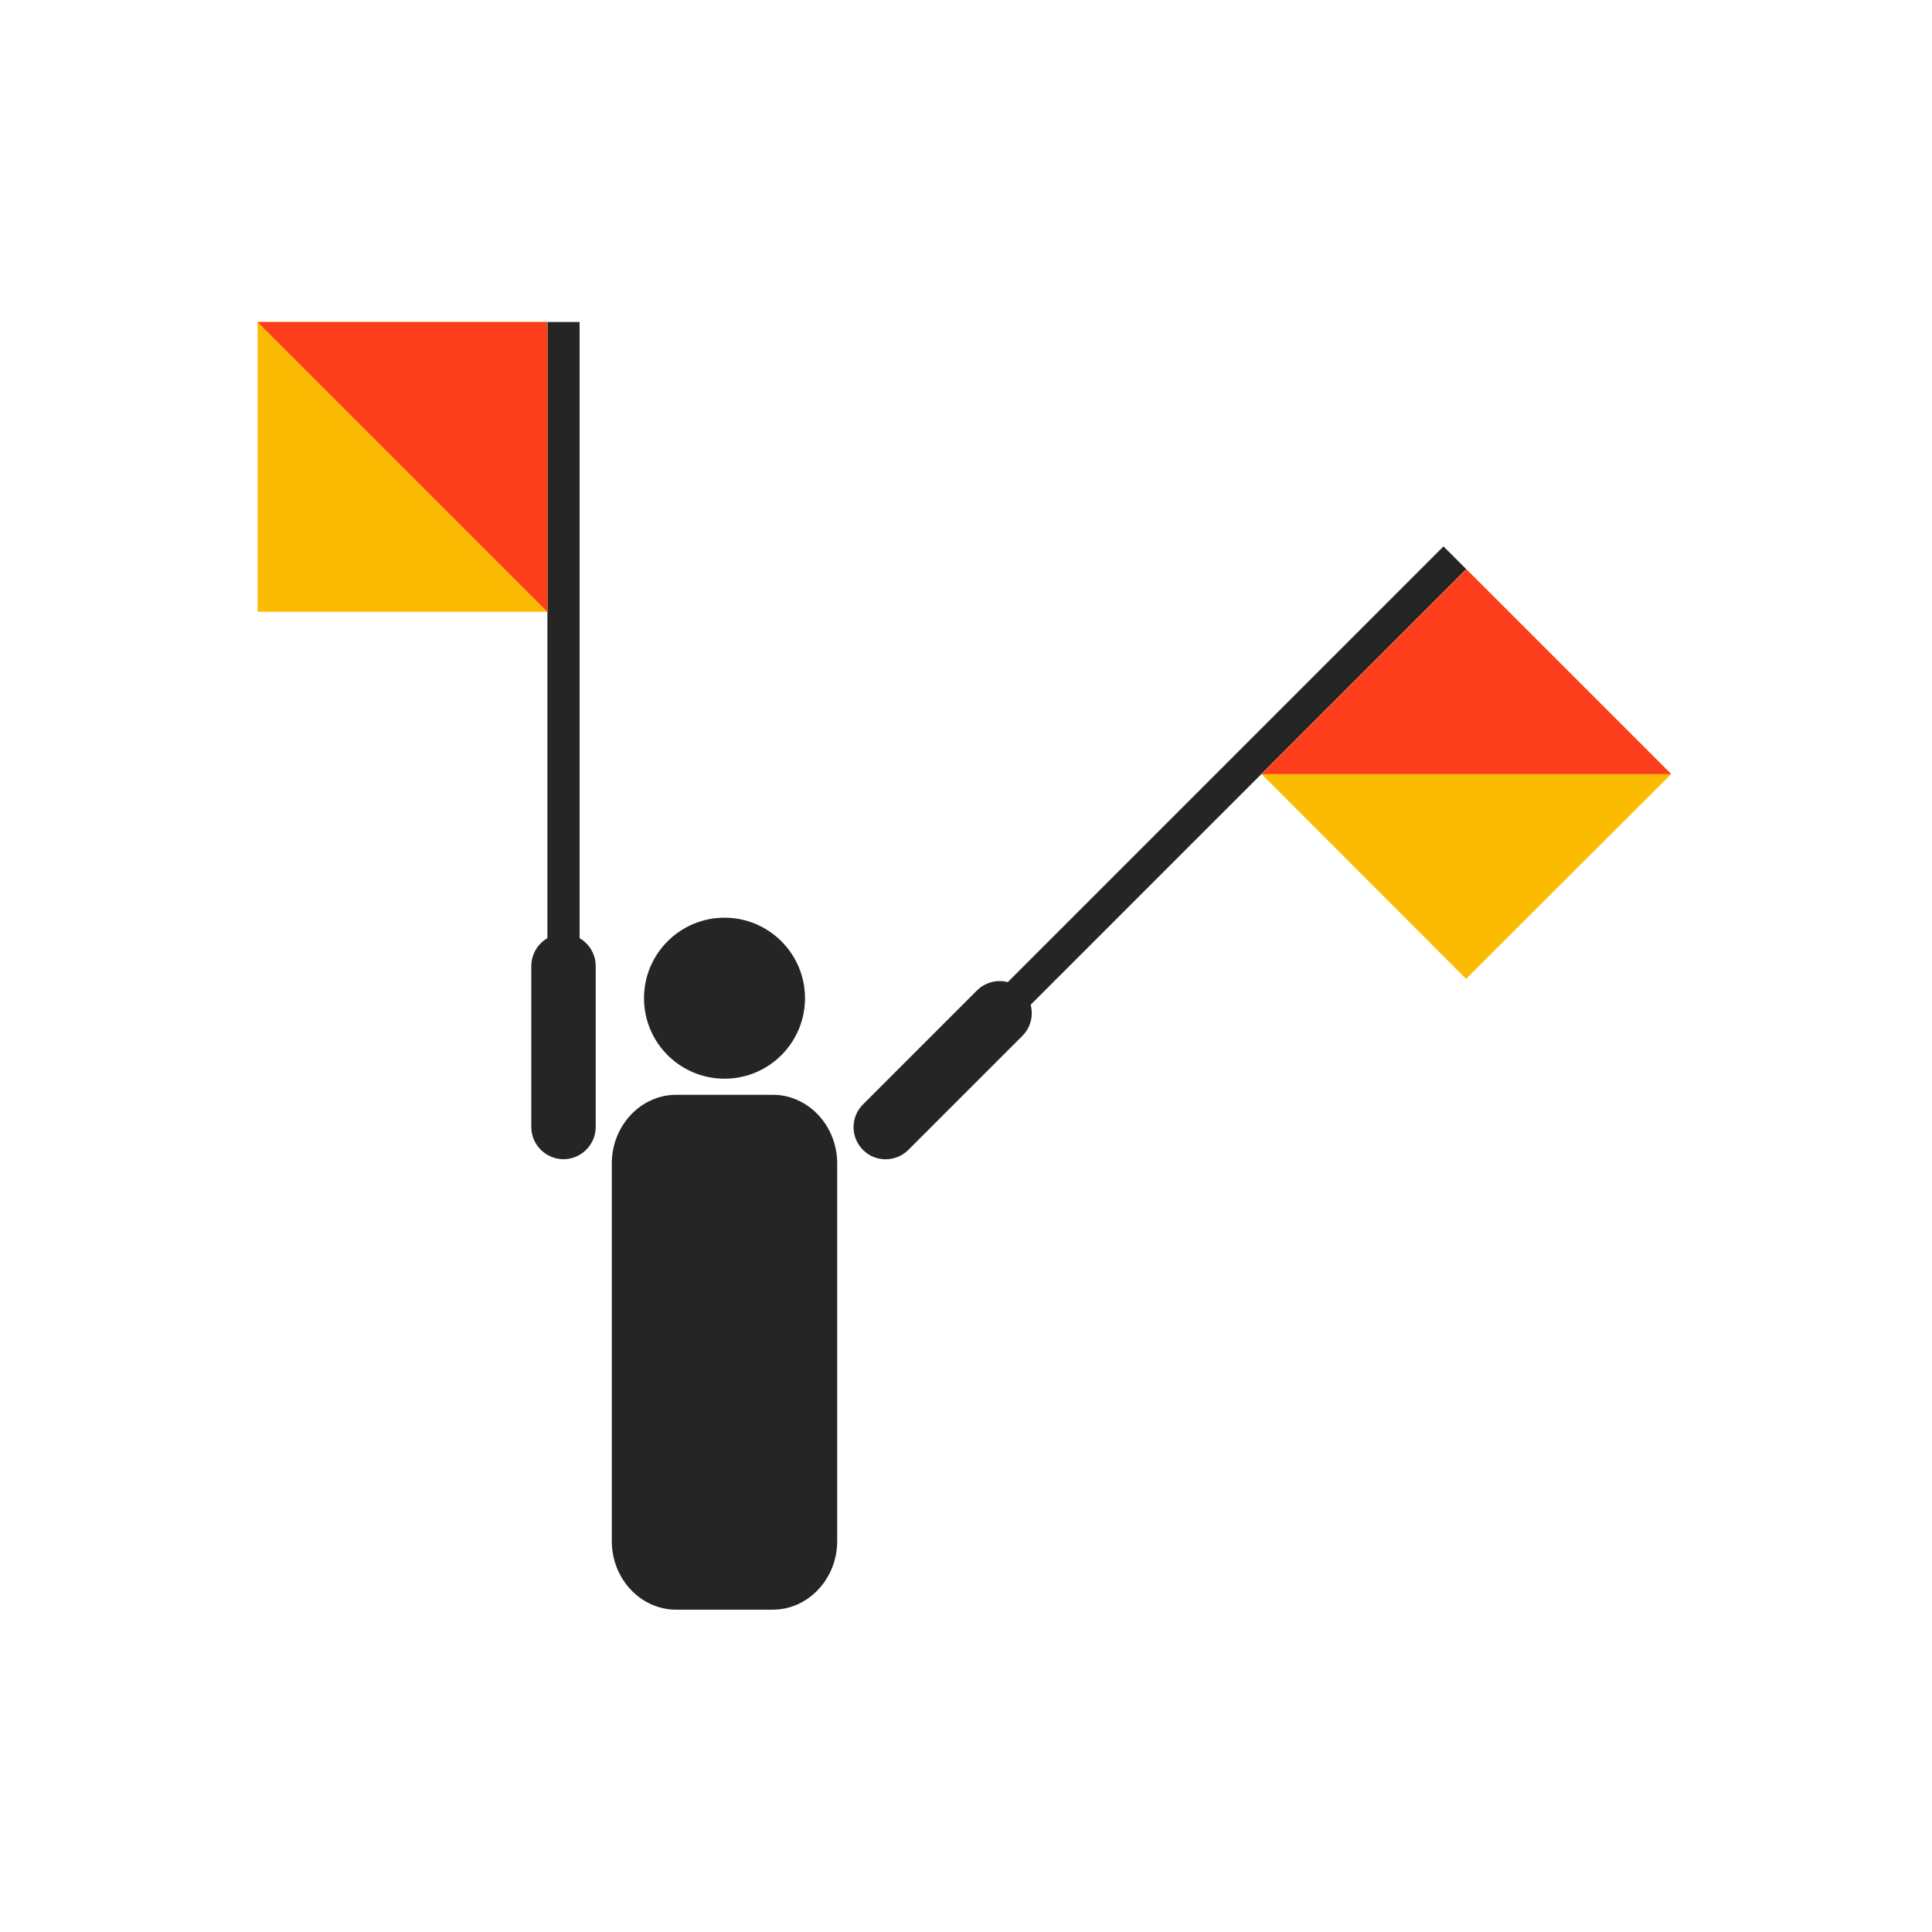 <svg width="600" height="600" viewBox="0 0 600 600" fill="none" xmlns="http://www.w3.org/2000/svg">
<rect x="0" y="0" width="600" height="600" fill="#333333" stroke="none"/>
<rect width="600" height="600" transform="matrix(-1 0 0 1 600 0)" fill="white"/>
<path fill-rule="evenodd" clip-rule="evenodd" d="M200 310C200 323.8 211.2 335 225 335C238.8 335 250 323.8 250 310C250 296.2 238.8 285 225 285C211.2 285 200 296.2 200 310Z" fill="#252525"/>
<path fill-rule="evenodd" clip-rule="evenodd" d="M240 340H210C199 340 190 349.6 190 361.3V478.6C190 490.4 199 499.9 210 499.9H240C251 499.9 260 490.3 260 478.6V361.3C260 349.6 251 340 240 340Z" fill="#252525"/>
<path fill-rule="evenodd" clip-rule="evenodd" d="M185 350V300C185 294.5 180.5 290 175 290C169.5 290 165 294.5 165 300V350C165 355.5 169.5 360 175 360C180.5 360 185 355.5 185 350Z" fill="#252525"/>
<path d="M170 100H180V300H170V100Z" fill="#252525"/>
<path fill-rule="evenodd" clip-rule="evenodd" d="M80 190H170V100H80V190Z" fill="#FCBB03"/>
<path fill-rule="evenodd" clip-rule="evenodd" d="M170 190V100H80L170 190Z" fill="#FD3E1D"/>
<path fill-rule="evenodd" clip-rule="evenodd" d="M282.101 357.1L317.501 321.7C321.401 317.8 321.401 311.5 317.501 307.6C313.601 303.7 307.301 303.7 303.401 307.6L268.001 343C264.101 346.9 264.101 353.2 268.001 357.1C271.801 361 278.201 361 282.101 357.1Z" fill="#252525"/>
<path d="M448.29 169.688L455.361 176.759L313.941 318.179L306.87 311.108L448.29 169.688Z" fill="#252525"/>
<path fill-rule="evenodd" clip-rule="evenodd" d="M455.3 304L519 240.4L455.4 176.8L391.8 240.4L455.3 304Z" fill="#FCBB03"/>
<path fill-rule="evenodd" clip-rule="evenodd" d="M519 240.4L455.4 176.8L391.8 240.4H519Z" fill="#FD3E1D"/>
</svg>
